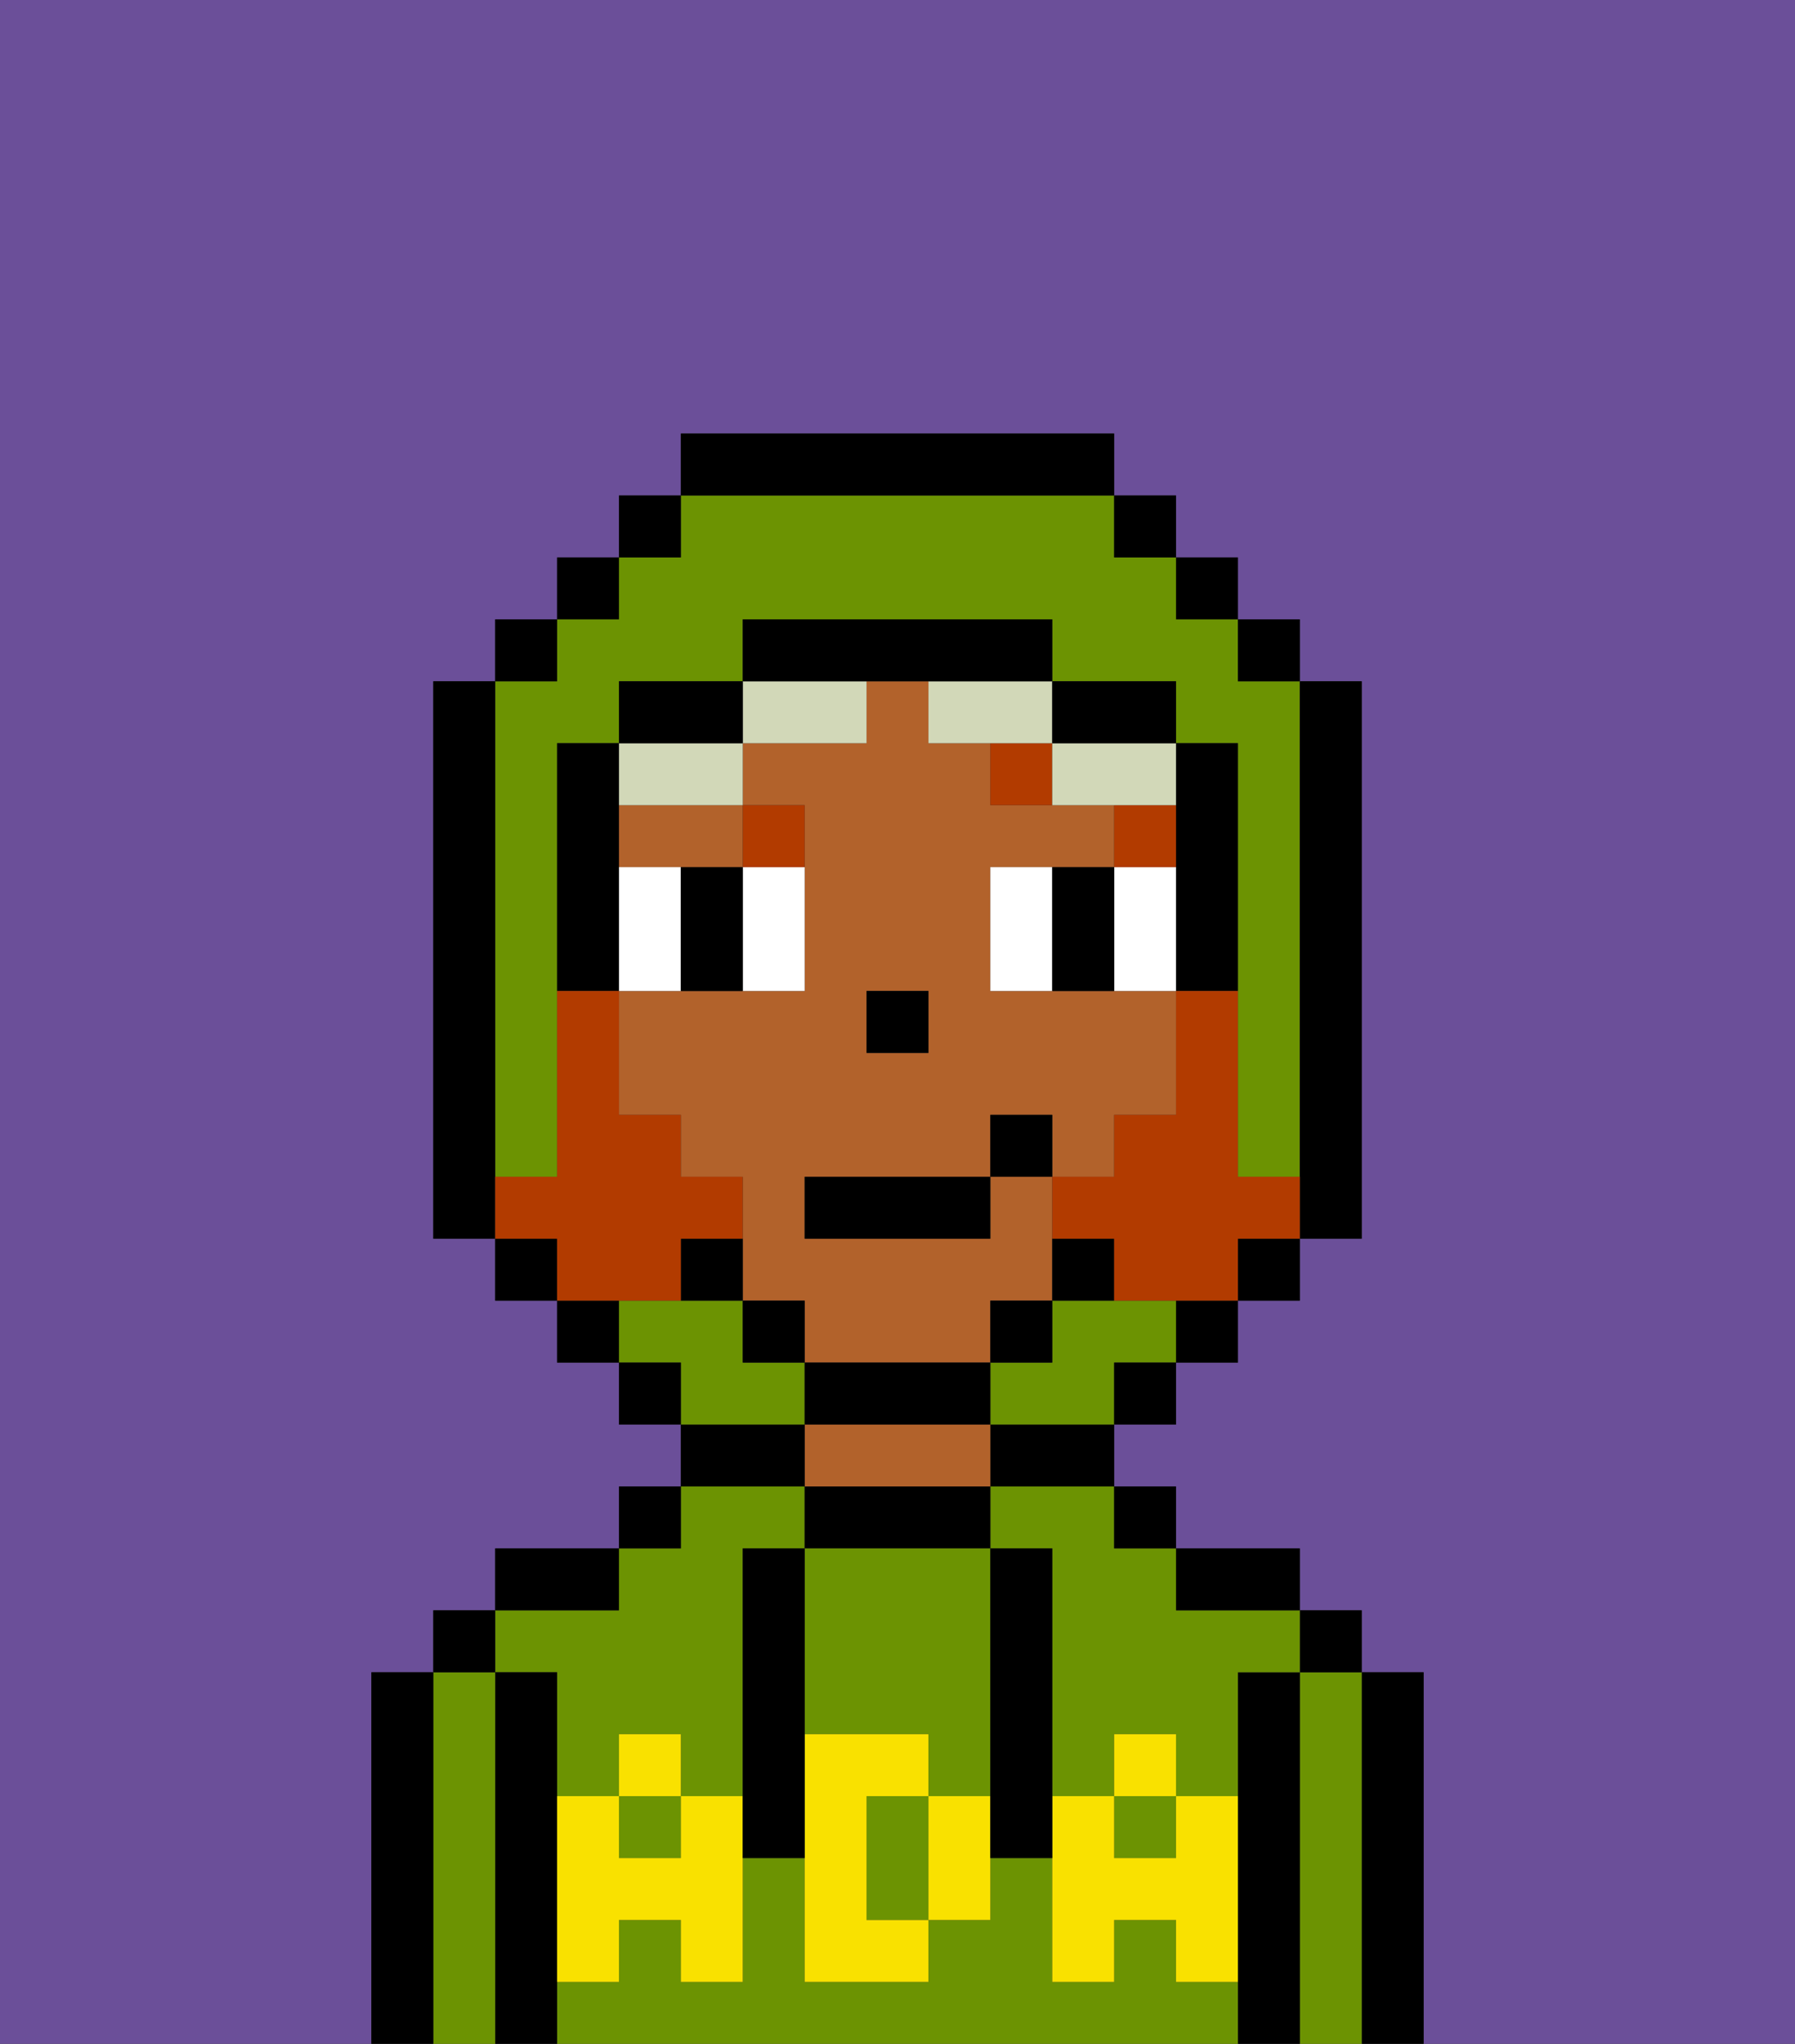 <svg xmlns="http://www.w3.org/2000/svg" viewBox="0 0 29 33"><rect x="0" y="0" width="29" height="33" fill="#333333" stroke="none"/><defs><style>polygon,rect,path{shape-rendering:crispedges;}.sa160-1{fill:#6b4f99;}.sa160-2{fill:#000000;}.sa160-3{fill:#6c9302;}.sa160-4{fill:#b2622b;}.sa160-5{fill:#f9e100;}.sa160-6{fill:#ffffff;}.sa160-7{fill:#b23b00;}.sa160-8{fill:#d2d8b8;}.sa160-9{fill:#b23b00;}</style></defs><path class="sa160-1" d="M6,32V27H7V26H8V25h2V24h1V23H10V22H9V21H8V20H7V11H8V10H9V9h1V8h1V7h7V8h1V9h1v1h1v1h1v9H21v1H20v1H19v1H18v1h1v1h2v1h1v1h1v6h6V0H0V33H6Z"/><path class="sa160-2" d="M23,27H22v6h1V27Z"/><path class="sa160-3" d="M22,27H21v6h1V27Z"/><rect class="sa160-2" x="21" y="26" width="1" height="1"/><path class="sa160-2" d="M21,27H20v6h1V27Z"/><rect class="sa160-3" x="10" y="29" width="1" height="1"/><rect class="sa160-3" x="18" y="29" width="1" height="1"/><path class="sa160-3" d="M19,32V31H18v1H17V30H16v1H15v1H13V30H12v2H11V31H10v1H9v1H20V32Z"/><path class="sa160-3" d="M9,27v2h1V28h1v1h1V25h1V24H11v1H10v1H8v1Z"/><path class="sa160-3" d="M16,25h1v4h1V28h1v1h1V27h1V26H19V25H18V24H16Z"/><path class="sa160-2" d="M20,26h1V25H19v1Z"/><rect class="sa160-2" x="18" y="24" width="1" height="1"/><path class="sa160-2" d="M16,24h2V23H16Z"/><path class="sa160-2" d="M16,25V24H13v1h3Z"/><path class="sa160-4" d="M16,24V23H13v1h3Z"/><path class="sa160-2" d="M13,23H11v1h2Z"/><rect class="sa160-2" x="10" y="24" width="1" height="1"/><path class="sa160-2" d="M10,25H8v1h2Z"/><path class="sa160-2" d="M9,31V27H8v6H9V31Z"/><path class="sa160-3" d="M8,27H7v6H8V27Z"/><rect class="sa160-2" x="7" y="26" width="1" height="1"/><path class="sa160-2" d="M7,27H6v6H7V27Z"/><path class="sa160-3" d="M13,28h2v1h1V25H13v3Z"/><path class="sa160-3" d="M14,29v2h1V29Z"/><path class="sa160-5" d="M19,30H18V29H17v3h1V31h1v1h1V29H19Z"/><rect class="sa160-5" x="18" y="28" width="1" height="1"/><path class="sa160-5" d="M15,29v2h1V29Z"/><path class="sa160-5" d="M14,30V29h1V28H13v4h2V31H14Z"/><path class="sa160-5" d="M11,29v1H10V29H9v3h1V31h1v1h1V29Z"/><rect class="sa160-5" x="10" y="28" width="1" height="1"/><path class="sa160-2" d="M13,27V25H12v5h1V27Z"/><path class="sa160-2" d="M17,28V25H16v5h1V28Z"/><path class="sa160-4" d="M16,22V21h1V19H16v1H13V19h3V18h1v1h1V18h1V16H16V14h2V13H16V12H15V11H14v1H12v1h1v3H10v2h1v1h1v2h1v1h3Zm-2-6h1v1H14Z"/><path class="sa160-4" d="M10,13v1h2V13H10Z"/><rect class="sa160-2" x="14" y="16" width="1" height="1"/><path class="sa160-6" d="M11,15V14H10v2h1Z"/><path class="sa160-6" d="M12,15v1h1V14H12Z"/><path class="sa160-6" d="M16,14v2h1V14Z"/><path class="sa160-6" d="M18,14v2h1V14Z"/><path class="sa160-2" d="M12,14H11v2h1V14Z"/><path class="sa160-2" d="M17,14v2h1V14Z"/><rect class="sa160-7" x="18" y="13" width="1" height="1"/><path class="sa160-7" d="M16,12v1h1V12Z"/><path class="sa160-7" d="M13,14V13H12v1Z"/><path class="sa160-8" d="M13,12h1V11H12v1Z"/><path class="sa160-8" d="M15,12h2V11H15Z"/><path class="sa160-8" d="M17,12v1h2V12H17Z"/><path class="sa160-8" d="M11,13h1V12H10v1Z"/><path class="sa160-3" d="M18,21H17v1H16v1h2V22h1V21Z"/><path class="sa160-3" d="M8,18v1H9V12h1V11h2V10h5v1h2v1h1v7h1V11H20V10H19V9H18V8H11V9H10v1H9v1H8v7Z"/><path class="sa160-3" d="M13,22H12V21H10v1h1v1h2Z"/><rect class="sa160-2" x="10" y="8" width="1" height="1"/><rect class="sa160-2" x="9" y="9" width="1" height="1"/><rect class="sa160-2" x="8" y="10" width="1" height="1"/><path class="sa160-2" d="M8,18V11H7v9H8V18Z"/><rect class="sa160-2" x="8" y="20" width="1" height="1"/><rect class="sa160-2" x="9" y="21" width="1" height="1"/><rect class="sa160-2" x="10" y="22" width="1" height="1"/><rect class="sa160-2" x="18" y="22" width="1" height="1"/><rect class="sa160-2" x="19" y="21" width="1" height="1"/><rect class="sa160-2" x="20" y="20" width="1" height="1"/><path class="sa160-2" d="M21,19v1h1V11H21v8Z"/><rect class="sa160-2" x="20" y="10" width="1" height="1"/><rect class="sa160-2" x="19" y="9" width="1" height="1"/><rect class="sa160-2" x="18" y="8" width="1" height="1"/><path class="sa160-2" d="M18,8V7H11V8h7Z"/><path class="sa160-2" d="M12,11H10v1h2Z"/><path class="sa160-2" d="M10,13V12H9v4h1V13Z"/><path class="sa160-2" d="M11,20v1h1V20Z"/><rect class="sa160-2" x="12" y="21" width="1" height="1"/><path class="sa160-2" d="M16,23V22H13v1h3Z"/><rect class="sa160-2" x="16" y="21" width="1" height="1"/><path class="sa160-2" d="M18,21V20H17v1Z"/><path class="sa160-2" d="M19,14v2h1V12H19v2Z"/><path class="sa160-2" d="M18,12h1V11H17v1Z"/><path class="sa160-2" d="M15,11h2V10H12v1h3Z"/><path class="sa160-9" d="M20,19V16H19v2H18v1H17v1h1v1h2V20h1V19Z"/><path class="sa160-9" d="M11,21V20h1V19H11V18H10V16H9v3H8v1H9v1h2Z"/><rect class="sa160-2" x="13" y="19" width="3" height="1"/><rect class="sa160-2" x="16" y="18" width="1" height="1"/></svg>